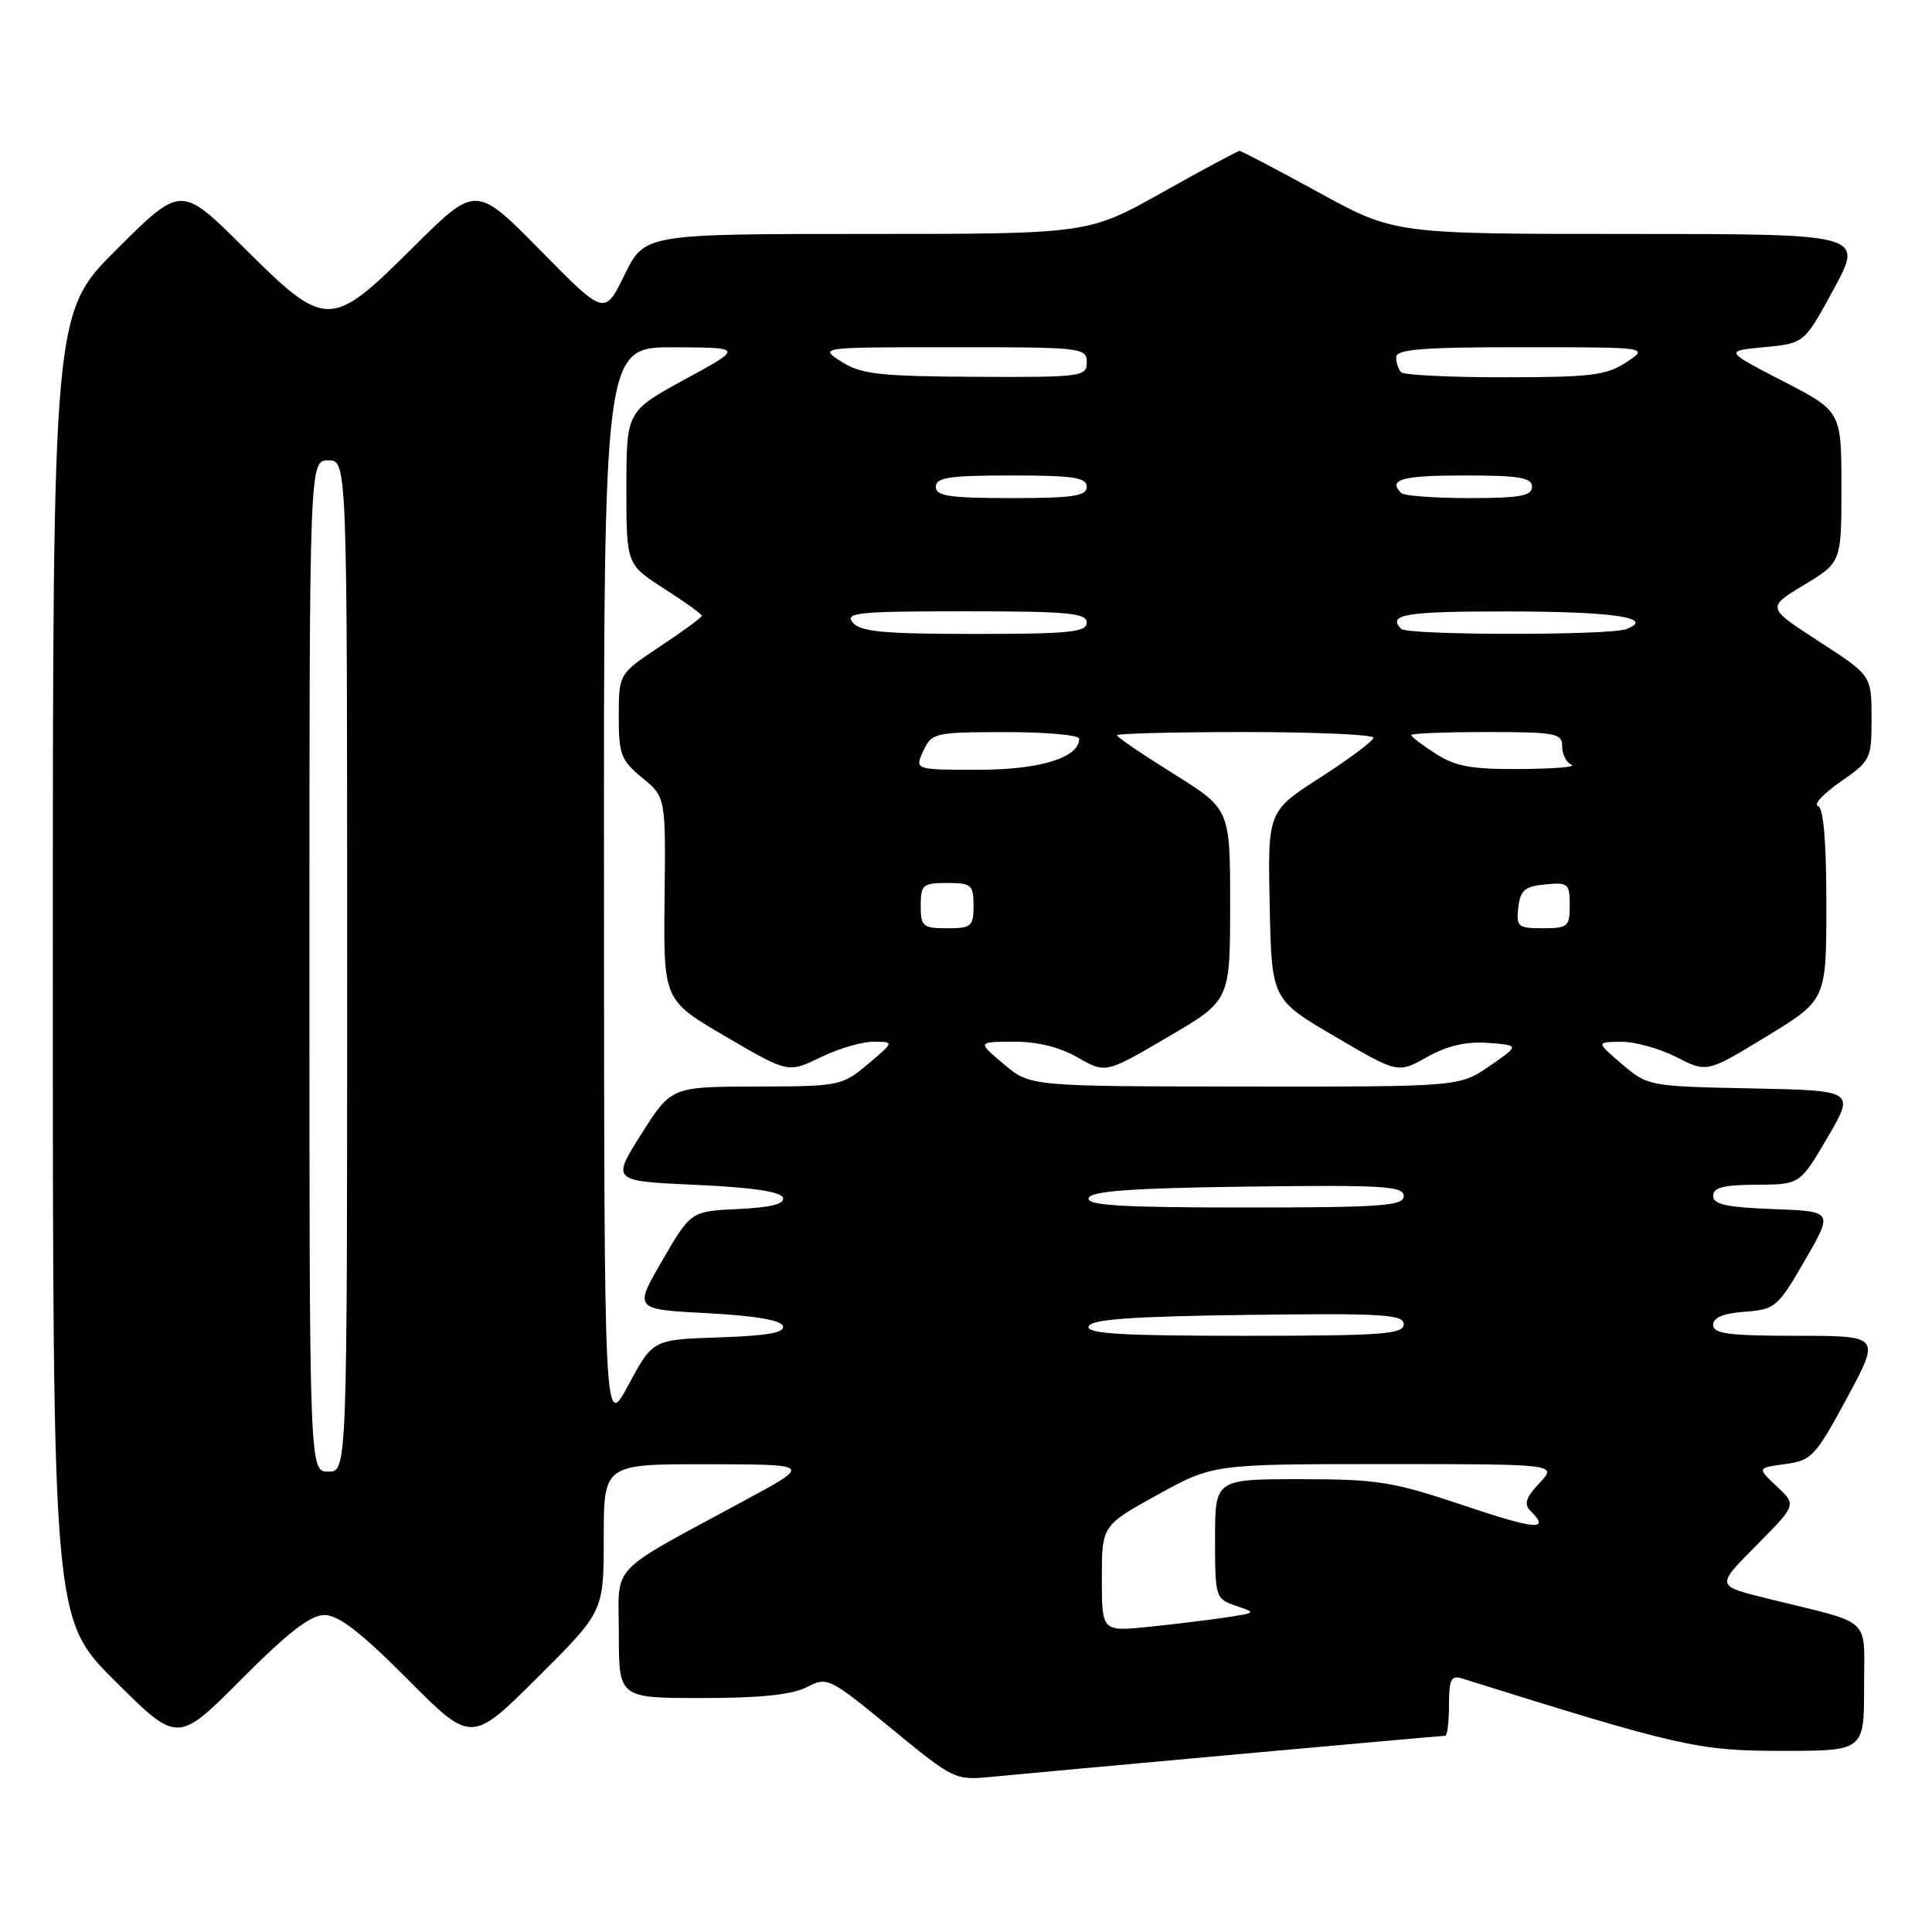 <?xml version="1.0" encoding="UTF-8" standalone="no"?>
<!DOCTYPE svg PUBLIC "-//W3C//DTD SVG 1.1//EN" "http://www.w3.org/Graphics/SVG/1.1/DTD/svg11.dtd" >
<svg xmlns="http://www.w3.org/2000/svg" xmlns:xlink="http://www.w3.org/1999/xlink" version="1.1" viewBox="0 0 256 256">
 <g >
 <path fill="currentColor"
d=" M 163.75 232.47 C 178.73 231.11 191.22 230.00 191.50 230.00 C 191.77 230.00 192.00 228.17 192.00 225.93 C 192.00 222.52 192.28 221.95 193.75 222.41 C 222.56 231.44 225.02 232.00 236.11 232.00 C 247.00 232.00 247.00 232.00 247.00 223.54 C 247.00 214.09 248.27 215.29 234.75 211.95 C 227.22 210.09 227.27 210.30 232.84 204.66 C 238.05 199.39 238.05 199.39 235.43 196.95 C 232.82 194.50 232.82 194.50 236.54 194.00 C 240.04 193.53 240.55 192.99 244.73 185.25 C 249.18 177.00 249.18 177.00 238.09 177.00 C 229.10 177.00 227.00 176.73 227.00 175.56 C 227.00 174.58 228.35 174.02 231.20 173.81 C 235.22 173.51 235.57 173.22 239.16 167.00 C 242.92 160.50 242.92 160.50 234.96 160.21 C 228.78 159.98 227.00 159.59 227.00 158.46 C 227.00 157.35 228.39 157.00 232.75 156.98 C 238.50 156.96 238.50 156.96 242.15 150.73 C 245.80 144.50 245.80 144.50 232.08 144.22 C 218.53 143.95 218.32 143.91 214.93 141.01 C 211.50 138.08 211.50 138.08 214.79 138.04 C 216.60 138.02 219.90 138.93 222.13 140.07 C 226.19 142.14 226.19 142.14 234.09 137.32 C 242.00 132.50 242.00 132.50 242.00 119.84 C 242.00 111.43 241.63 107.04 240.89 106.80 C 240.28 106.59 241.63 105.14 243.89 103.58 C 247.88 100.81 248.00 100.56 247.99 95.11 C 247.98 89.50 247.98 89.50 241.03 85.00 C 234.08 80.50 234.08 80.50 239.04 77.51 C 244.00 74.52 244.00 74.52 244.00 64.51 C 243.99 54.50 243.99 54.50 236.25 50.50 C 228.50 46.50 228.50 46.50 233.79 46.00 C 239.08 45.50 239.08 45.50 243.01 38.25 C 246.93 31.00 246.93 31.00 215.85 31.00 C 184.77 31.00 184.77 31.00 174.74 25.50 C 169.22 22.48 164.50 20.00 164.25 20.00 C 164.00 20.00 159.39 22.47 154.00 25.50 C 144.20 31.00 144.20 31.00 114.81 31.00 C 85.42 31.00 85.42 31.00 82.76 36.41 C 80.11 41.83 80.11 41.83 71.59 33.16 C 63.06 24.50 63.06 24.50 54.76 32.75 C 43.76 43.68 43.24 43.68 32.27 32.77 C 24.00 24.54 24.00 24.54 15.50 33.00 C 7.00 41.46 7.00 41.46 7.00 128.00 C 7.00 214.54 7.00 214.54 15.27 222.77 C 23.54 231.00 23.54 231.00 32.00 222.50 C 38.19 216.28 41.14 214.00 43.00 214.00 C 44.86 214.00 47.81 216.28 54.00 222.50 C 62.46 231.00 62.46 231.00 71.23 222.27 C 80.00 213.54 80.00 213.54 80.00 203.77 C 80.00 194.00 80.00 194.00 93.75 194.02 C 107.50 194.04 107.50 194.04 99.00 198.64 C 80.22 208.82 82.00 206.94 82.00 216.54 C 82.00 225.00 82.00 225.00 93.05 225.00 C 100.72 225.00 104.95 224.56 106.89 223.56 C 109.62 222.15 109.85 222.26 118.09 229.02 C 126.43 235.87 126.54 235.92 131.50 235.43 C 134.25 235.16 148.76 233.83 163.75 232.47 Z  M 146.00 209.17 C 146.00 202.14 146.00 202.14 153.37 198.07 C 160.75 194.00 160.75 194.00 183.55 194.00 C 206.35 194.00 206.35 194.00 203.99 196.51 C 202.17 198.45 201.90 199.30 202.81 200.21 C 205.47 202.87 203.51 202.70 193.80 199.43 C 184.57 196.33 182.53 196.00 172.30 196.00 C 161.00 196.00 161.00 196.00 161.00 203.92 C 161.00 211.66 161.06 211.85 163.75 212.77 C 166.47 213.69 166.46 213.71 162.50 214.31 C 160.30 214.64 155.69 215.21 152.25 215.56 C 146.00 216.20 146.00 216.20 146.00 209.17 Z  M 41.00 128.00 C 41.00 61.00 41.00 61.00 43.50 61.00 C 46.00 61.00 46.00 61.00 46.00 128.00 C 46.00 195.00 46.00 195.00 43.50 195.00 C 41.00 195.00 41.00 195.00 41.00 128.00 Z  M 80.03 117.75 C 80.00 46.00 80.00 46.00 89.25 46.02 C 98.50 46.05 98.50 46.05 90.75 50.27 C 83.01 54.50 83.01 54.50 83.00 64.65 C 83.00 74.79 83.00 74.79 88.00 78.00 C 90.75 79.76 93.00 81.38 93.00 81.59 C 93.00 81.81 90.53 83.62 87.50 85.63 C 82.00 89.28 82.00 89.28 81.99 94.89 C 81.98 99.96 82.28 100.75 85.10 103.06 C 88.21 105.62 88.21 105.62 88.06 119.08 C 87.91 132.53 87.91 132.53 96.17 137.36 C 104.44 142.19 104.44 142.19 108.74 140.09 C 111.11 138.94 114.28 138.01 115.78 138.03 C 118.50 138.05 118.50 138.05 115.00 141.00 C 111.58 143.88 111.23 143.95 100.22 143.97 C 88.95 144.00 88.95 144.00 84.99 150.25 C 81.04 156.50 81.04 156.50 92.19 157.00 C 99.59 157.33 103.47 157.90 103.74 158.70 C 104.01 159.53 102.19 159.99 97.84 160.20 C 91.54 160.50 91.54 160.50 87.77 167.00 C 83.99 173.50 83.99 173.50 93.66 174.00 C 99.96 174.33 103.48 174.92 103.74 175.71 C 104.03 176.58 101.67 177.00 95.32 177.21 C 86.50 177.50 86.50 177.50 83.28 183.50 C 80.06 189.50 80.06 189.50 80.03 117.75 Z  M 144.25 175.75 C 144.56 174.82 149.88 174.43 165.33 174.23 C 183.28 174.00 186.00 174.16 186.00 175.48 C 186.00 176.79 183.12 177.00 164.92 177.00 C 148.49 177.00 143.93 176.72 144.25 175.75 Z  M 144.25 158.75 C 144.56 157.82 149.88 157.43 165.33 157.23 C 183.28 157.00 186.00 157.16 186.00 158.48 C 186.00 159.79 183.12 160.00 164.92 160.00 C 148.49 160.00 143.93 159.72 144.25 158.75 Z  M 133.00 141.00 C 129.50 138.05 129.50 138.05 134.30 138.03 C 137.41 138.01 140.41 138.75 142.80 140.12 C 146.50 142.24 146.50 142.24 154.75 137.41 C 163.00 132.58 163.00 132.58 163.00 119.89 C 163.00 107.21 163.00 107.21 155.50 102.53 C 151.38 99.96 148.00 97.66 148.00 97.43 C 148.00 97.19 155.65 97.00 165.00 97.00 C 174.35 97.00 182.00 97.34 181.99 97.75 C 181.98 98.16 178.83 100.53 174.98 103.00 C 167.98 107.50 167.98 107.50 168.24 119.96 C 168.50 132.43 168.50 132.43 176.86 137.33 C 185.23 142.24 185.23 142.24 189.10 140.06 C 191.78 138.56 194.27 137.98 197.17 138.19 C 201.36 138.50 201.36 138.50 197.38 141.25 C 193.39 144.00 193.39 144.00 164.95 143.97 C 136.50 143.95 136.50 143.95 133.00 141.00 Z  M 122.00 120.00 C 122.00 117.24 122.28 117.00 125.50 117.00 C 128.72 117.00 129.00 117.24 129.00 120.00 C 129.00 122.76 128.72 123.00 125.50 123.00 C 122.28 123.00 122.00 122.76 122.00 120.00 Z  M 201.18 120.25 C 201.45 117.96 202.04 117.45 204.75 117.19 C 207.78 116.89 208.00 117.08 208.00 119.94 C 208.00 122.78 207.75 123.00 204.43 123.00 C 201.13 123.00 200.89 122.80 201.18 120.25 Z  M 122.34 99.51 C 123.46 97.10 123.84 97.02 133.25 97.01 C 138.61 97.00 143.00 97.40 143.00 97.88 C 143.00 100.40 137.80 102.00 129.63 102.00 C 121.19 102.00 121.19 102.00 122.34 99.51 Z  M 190.25 99.88 C 188.46 98.74 187.00 97.62 187.00 97.40 C 187.00 97.18 191.50 97.00 197.00 97.00 C 206.19 97.00 207.00 97.16 207.00 98.92 C 207.00 99.97 207.56 101.06 208.25 101.34 C 208.94 101.62 205.90 101.87 201.50 101.90 C 195.03 101.95 192.88 101.57 190.25 99.88 Z  M 113.00 82.50 C 111.90 81.18 113.66 81.00 127.88 81.00 C 141.54 81.00 144.00 81.23 144.00 82.50 C 144.00 83.77 141.68 84.00 129.12 84.00 C 117.12 84.00 114.00 83.71 113.00 82.50 Z  M 185.67 83.33 C 183.75 81.42 186.27 81.00 199.75 81.02 C 213.82 81.03 219.41 81.86 215.50 83.36 C 213.29 84.21 186.52 84.19 185.67 83.33 Z  M 124.00 64.50 C 124.00 63.27 125.78 63.00 134.00 63.00 C 142.22 63.00 144.00 63.27 144.00 64.50 C 144.00 65.73 142.22 66.00 134.00 66.00 C 125.78 66.00 124.00 65.73 124.00 64.50 Z  M 185.67 65.33 C 183.86 63.53 185.75 63.00 194.00 63.00 C 201.33 63.00 203.00 63.28 203.00 64.50 C 203.00 65.71 201.41 66.00 194.67 66.00 C 190.08 66.00 186.03 65.70 185.67 65.33 Z  M 111.50 47.93 C 108.50 46.01 108.50 46.01 126.25 46.01 C 143.34 46.00 144.00 46.07 144.00 48.00 C 144.00 49.91 143.36 50.00 129.25 49.93 C 116.49 49.86 114.10 49.59 111.50 47.93 Z  M 185.67 49.33 C 185.30 48.97 185.00 48.07 185.00 47.33 C 185.00 46.28 188.46 46.00 201.75 46.01 C 218.50 46.01 218.50 46.01 215.50 48.00 C 212.89 49.73 210.79 49.99 199.42 49.99 C 192.22 50.00 186.03 49.70 185.67 49.33 Z "/>
</g>
</svg>